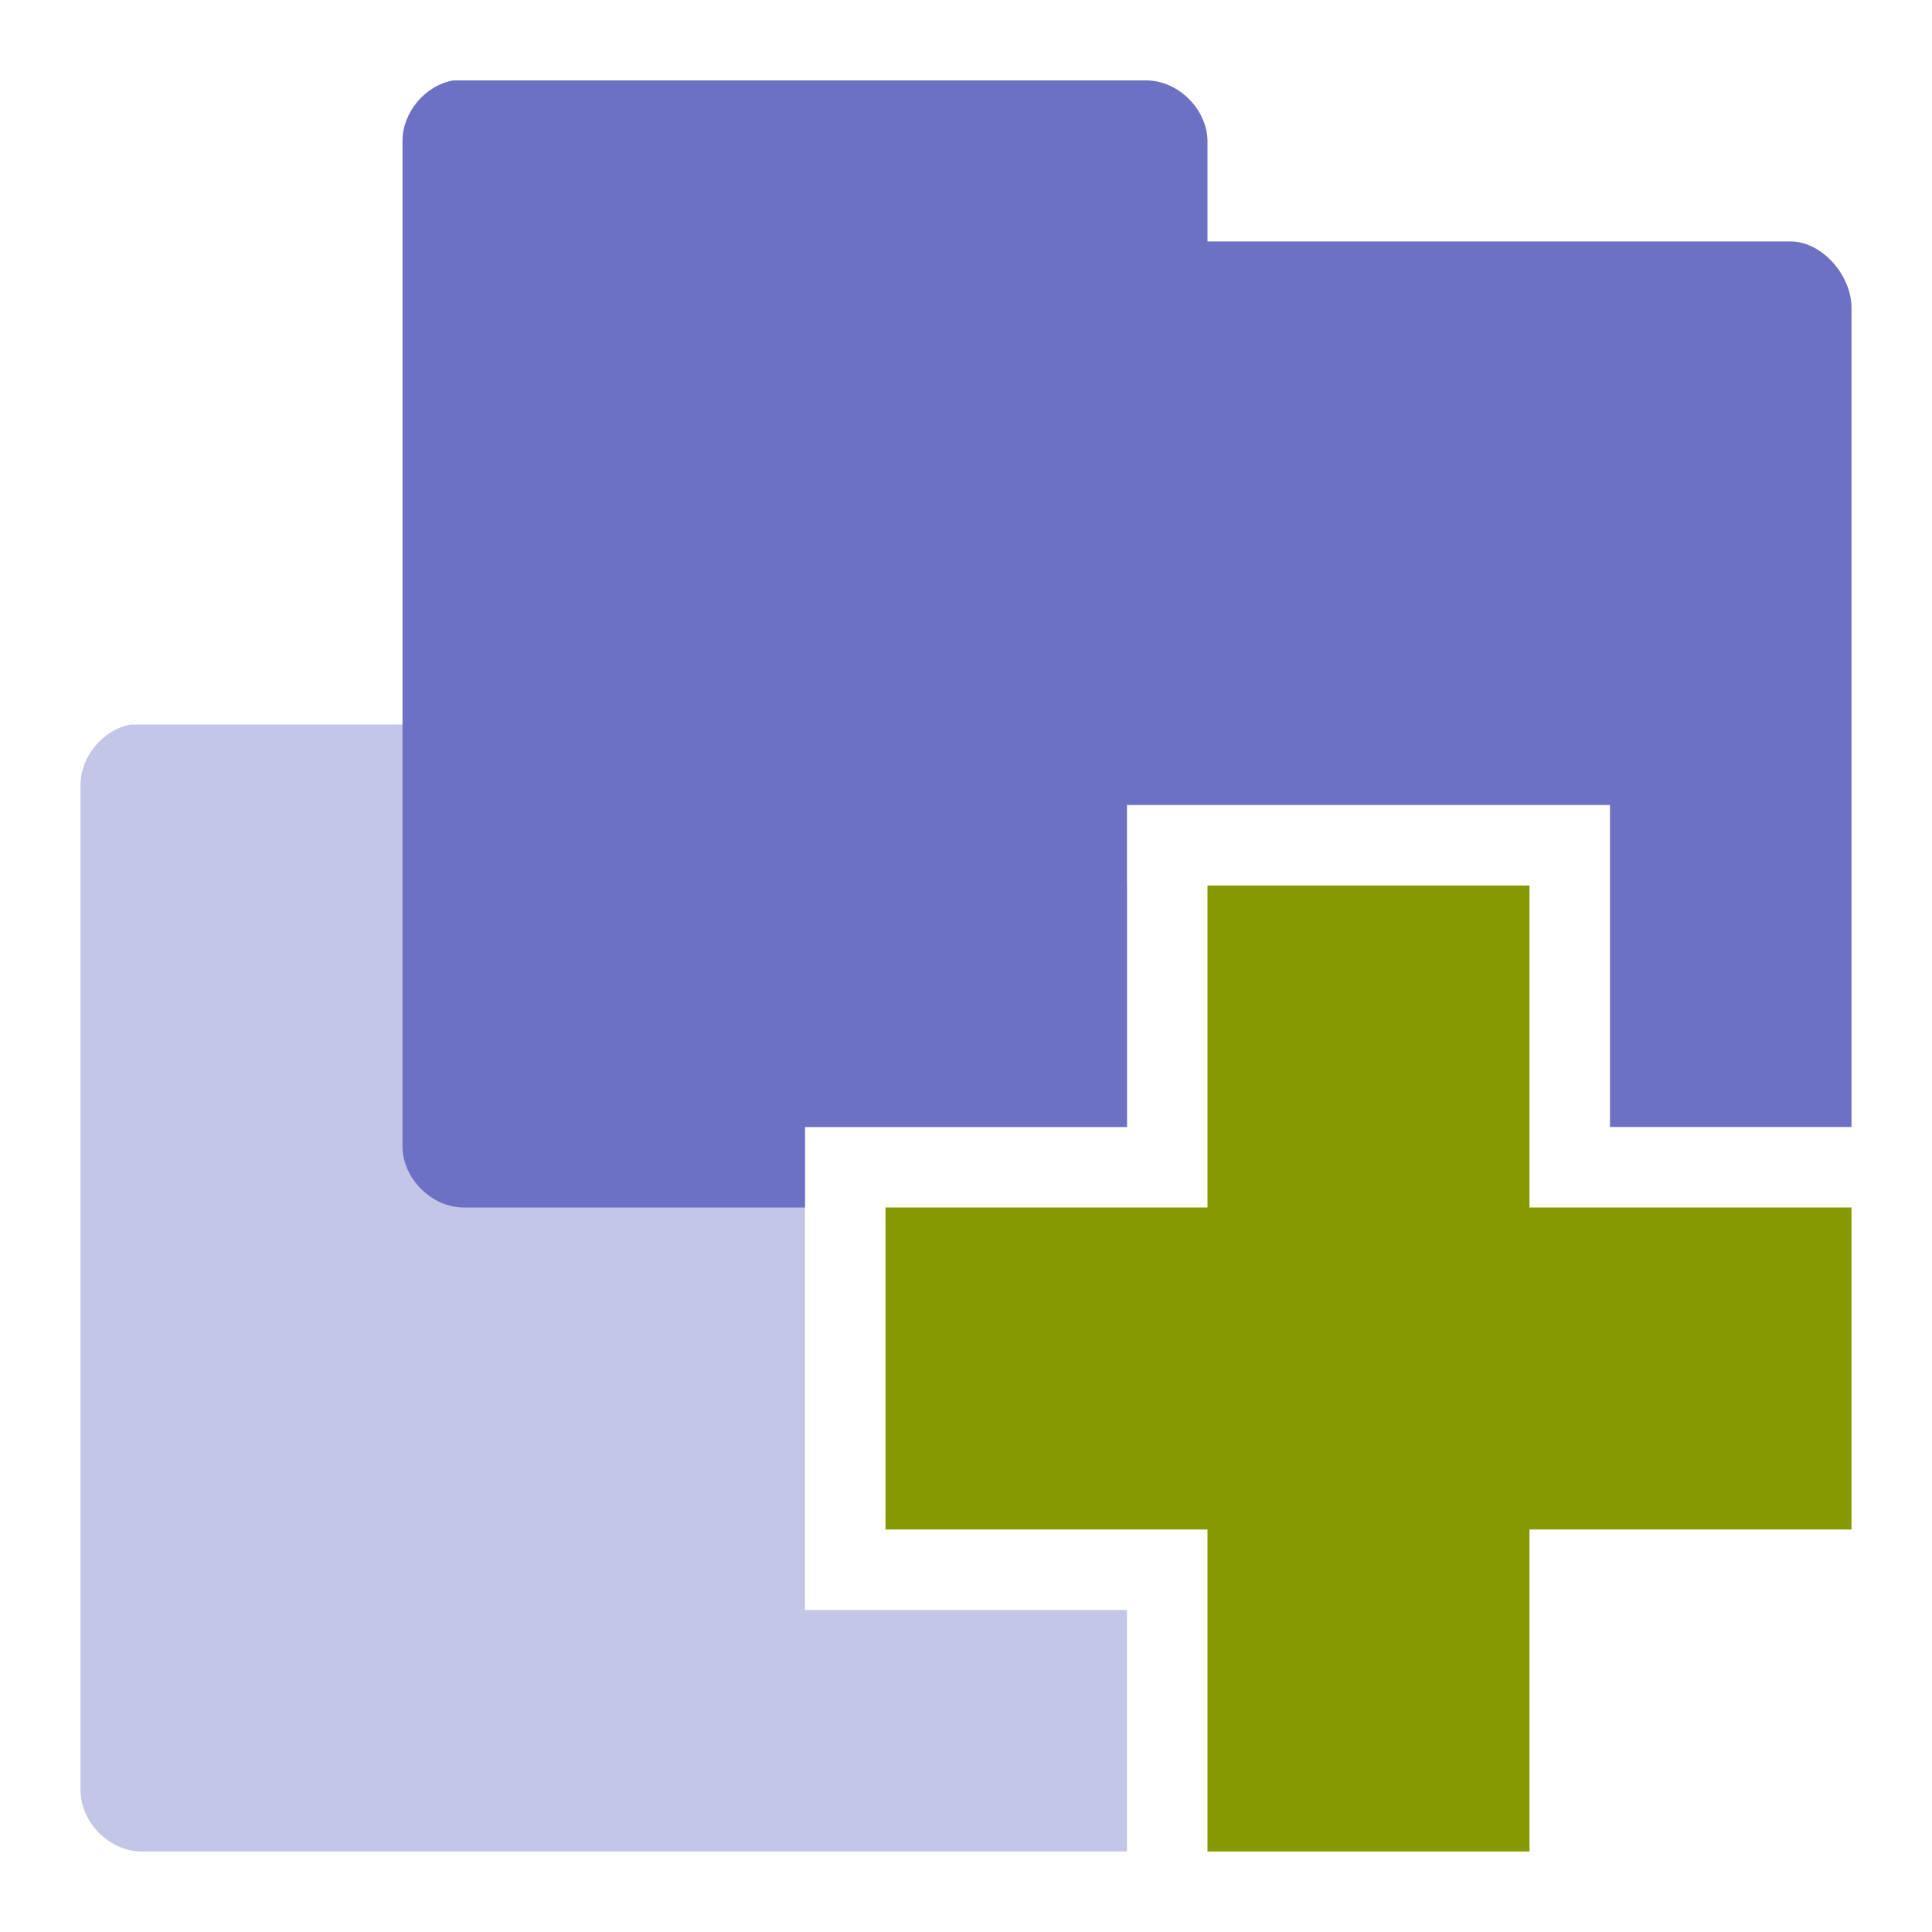 <svg xmlns="http://www.w3.org/2000/svg" viewBox="0 0 24 24">
 <path d="m 1.625 9 c -0.347 0.064 -0.625 0.397 -0.625 0.75 l 0 12.5 c 0.006 0.391 0.359 0.744 0.75 0.75 l 12.25 0 l 0 -3 -4 0 0 -6 4 0 0 -3 -3 0 0 -1.25 c -0.006 -0.391 -0.359 -0.744 -0.75 -0.75 l -8.625 0 z" style="visibility:visible;fill:#6C71C4;opacity:0.4;fill-opacity:1;stroke:none;display:inline;color:#000;fill-rule:nonzero"/>
 <path d="m 5.625 1 c -0.347 0.064 -0.625 0.397 -0.625 0.75 l 0 12.5 c 0.006 0.391 0.359 0.744 0.75 0.75 l 4.25 0 l 0 -1 4 0 0 -4 6 0 0 4 3 0 0 -10.188 c -0.006 -0.391 -0.359 -0.806 -0.75 -0.813 l -7.25 0 0 -1.25 c -0.006 -0.391 -0.359 -0.744 -0.75 -0.75 l -8.625 0 z" style="visibility:visible;fill:#6C71C4;fill-opacity:1;stroke:none;display:inline;color:#000;fill-rule:nonzero"/>
 <path d="m 23 15 -4 0 0 -4 -4 0 0 4 -4 0 0 4 4 0 0 4 4 0 0 -4 4 0 z" style="fill:#859900"/>
</svg>
